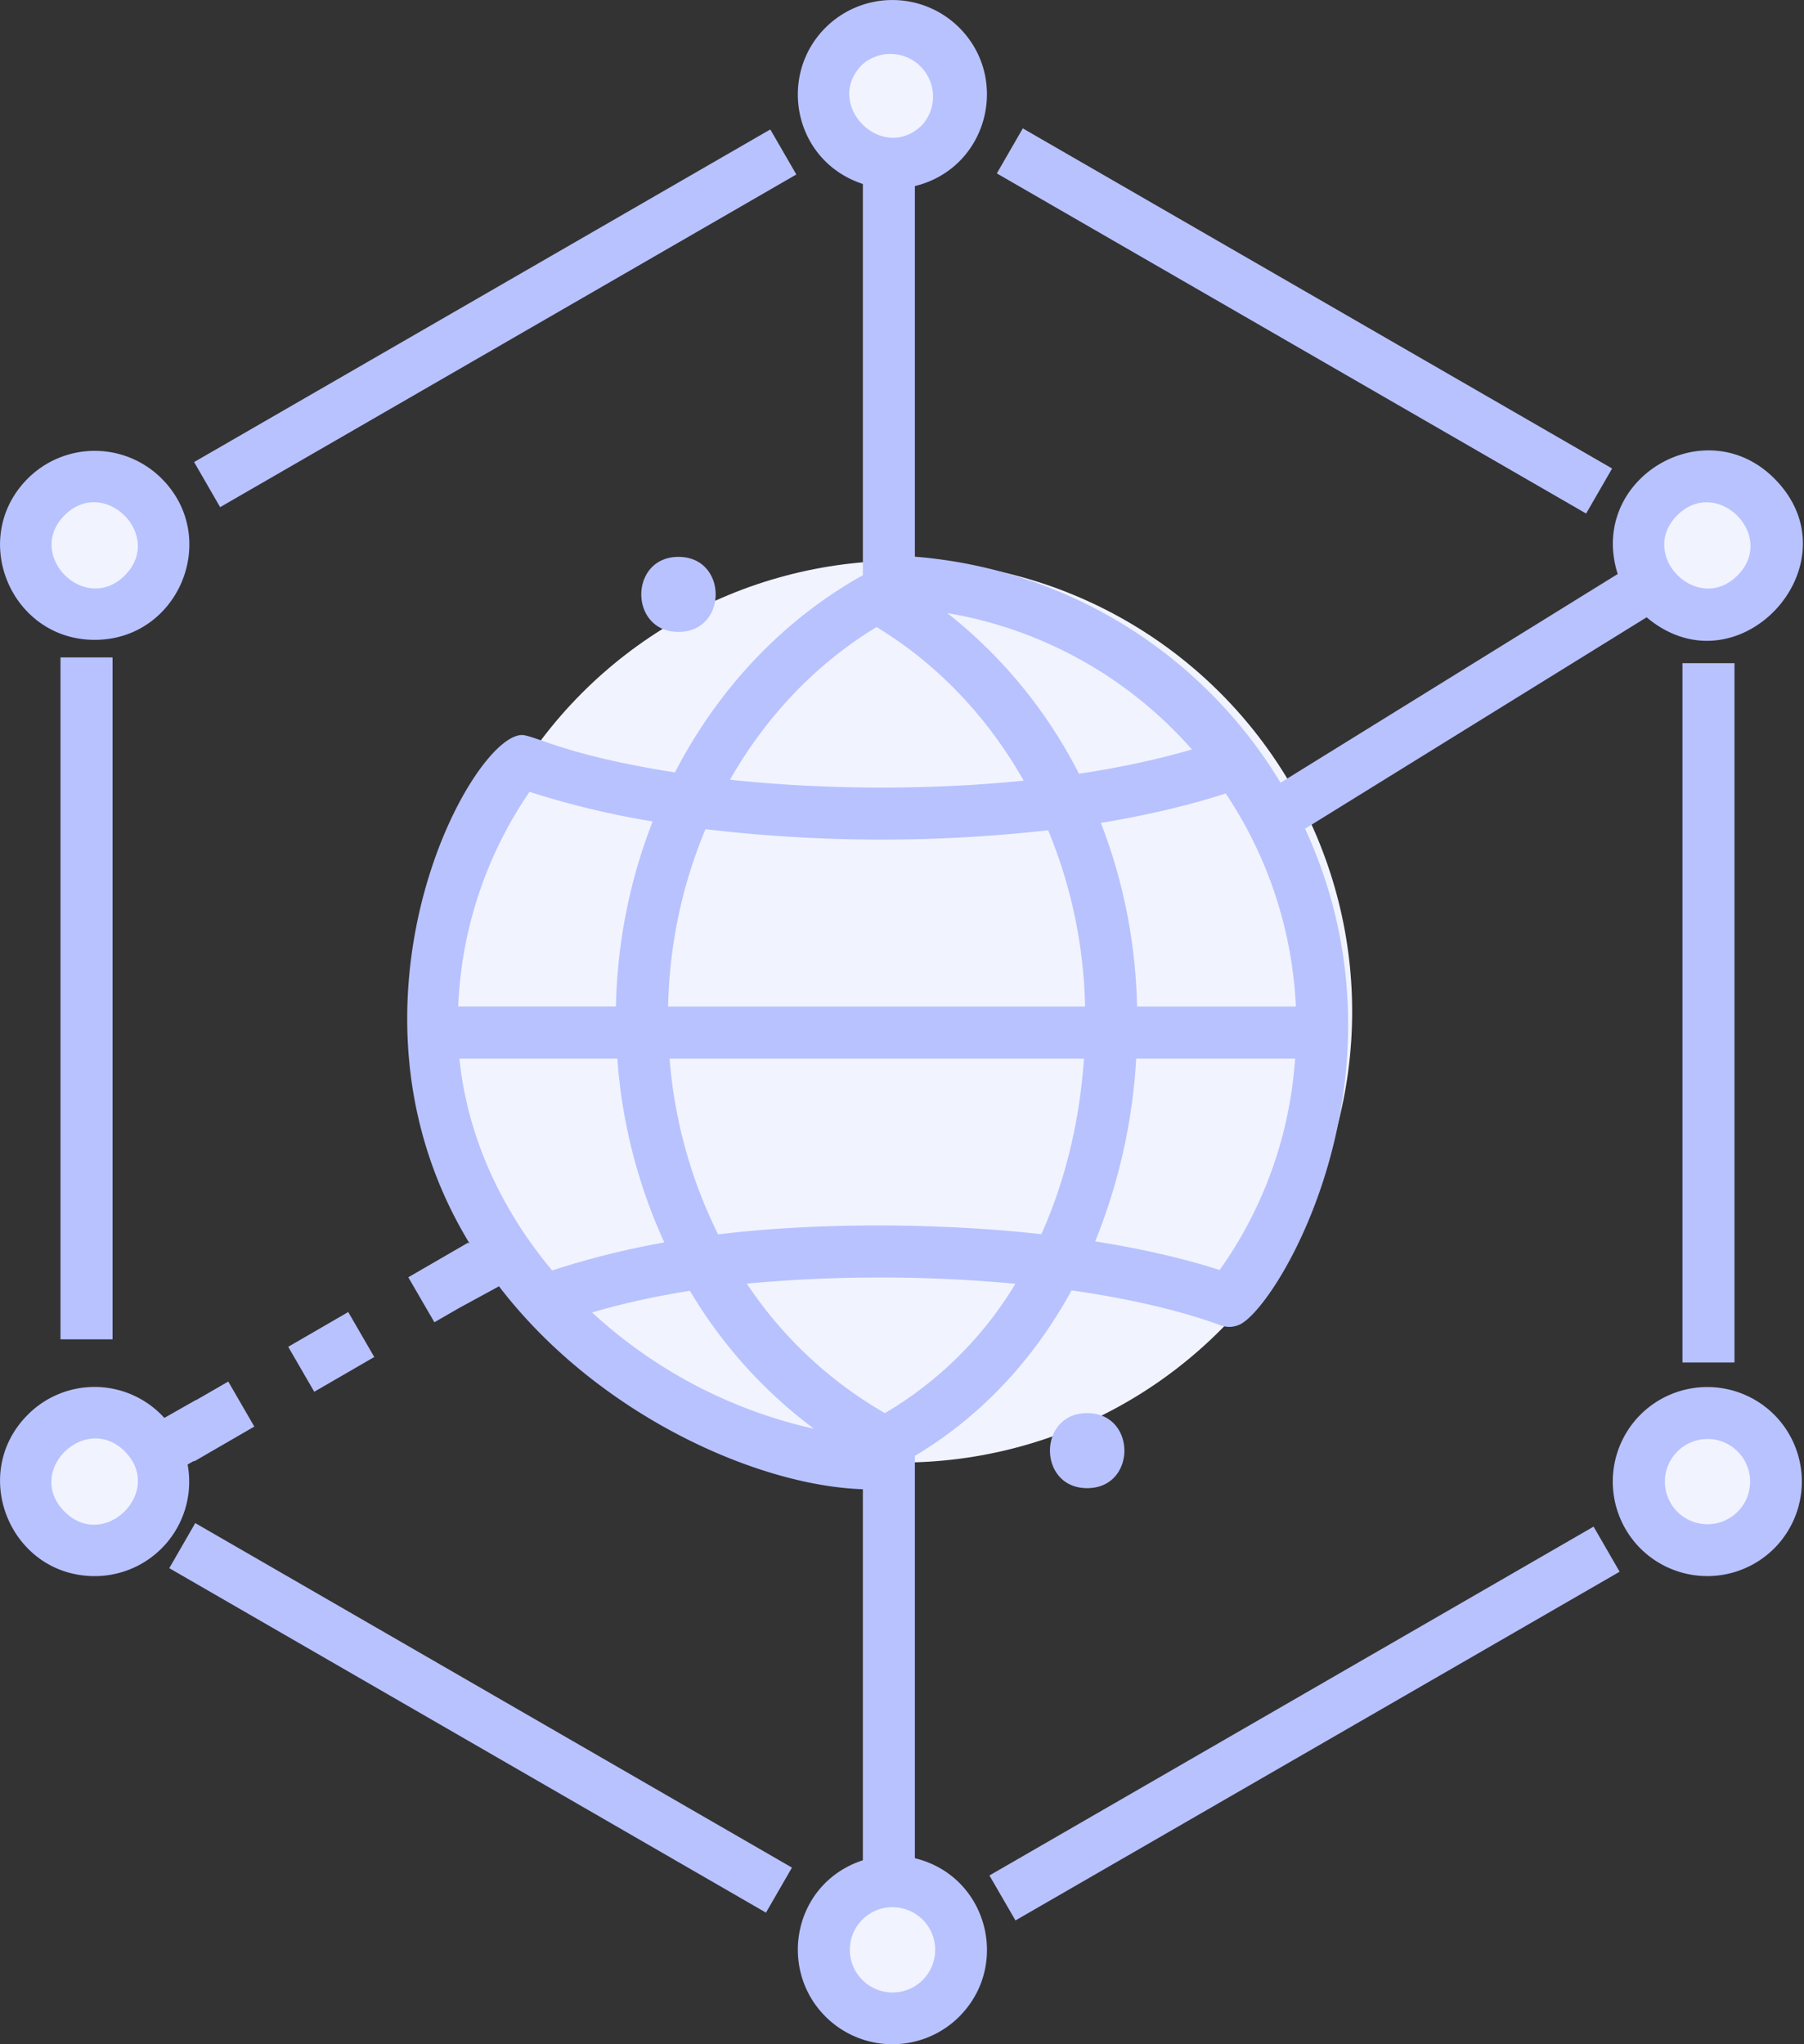 <svg xmlns="http://www.w3.org/2000/svg" width="30" height="34" viewBox="0 0 30 34">
    <rect x="0" y="0" width="30" height="34" fill="#333333" stroke="none"/>
    <g fill="none" fill-rule="evenodd">
        <circle cx="14.986" cy="16.825" r="7.5" fill="#F1F4FE"/>
        <circle cx="14.833" cy="1.528" r="1" fill="#F1F4FE"/>
        <circle cx="28.38" cy="9.114" r="1" fill="#F1F4FE"/>
        <circle cx="28.243" cy="24.645" r="1" fill="#F1F4FE"/>
        <circle cx="14.817" cy="32.507" r="1" fill="#F1F4FE"/>
        <circle cx="1.478" cy="24.652" r="1" fill="#F1F4FE"/>
        <circle cx="1.492" cy="9.037" r="1" fill="#F1F4FE"/>
        <path fill="#B8C2FF" d="M5.226 23.148l.998-.578-.433-.748-.998.578.433.748zm23.166.786a.709.709 0 0 0-.5 1.208.709.709 0 1 0 .5-1.209zm1.112-.405a1.575 1.575 0 0 1 0 2.225 1.575 1.575 0 0 1-2.224 0 1.575 1.575 0 0 1 0-2.225 1.575 1.575 0 0 1 2.224 0zM14.84 31.72a.709.709 0 0 0-.5 1.21.709.709 0 1 0 .5-1.209zm-3.984-18.057a14.287 14.287 0 0 1-2.05-.493A6.801 6.801 0 0 0 7.62 16.74h2.623a8.943 8.943 0 0 1 .611-3.078zm1.284-.695c1.58.171 3.34.173 4.883.016-.597-1.055-1.433-1.942-2.446-2.554-1.008.609-1.84 1.49-2.437 2.538zm3.2-10.894a.709.709 0 0 0-1-1.001c-.662.662.339 1.663 1 1.001zm.414 8.123a8.048 8.048 0 0 1 2.189 2.672c.797-.12 1.42-.27 1.878-.404a6.95 6.95 0 0 0-4.067-2.268zm2.46 10.45c.944.15 1.63.334 2.068.476a6.851 6.851 0 0 0 1.255-3.517h-2.642a9.553 9.553 0 0 1-.682 3.04zm-1.329.705a24.245 24.245 0 0 0-4.466-.003 6.873 6.873 0 0 0 2.297 2.154 6.21 6.21 0 0 0 2.17-2.151zm-7.038.477a8.016 8.016 0 0 0 3.688 1.934 7.89 7.89 0 0 1-2.062-2.294c-.697.11-1.23.243-1.626.36zm1.288-4.223a7.97 7.97 0 0 0 .807 2.924c1.696-.205 3.721-.188 5.376-.003.39-.873.635-1.858.708-2.92h-6.891zm6.295-3.797a24.824 24.824 0 0 1-5.697-.018c-.384.91-.6 1.911-.623 2.95h6.934a8.068 8.068 0 0 0-.614-2.932zm2.953-.612c-.463.151-1.154.337-2.076.49.37.952.58 1.985.602 3.054h2.641a6.944 6.944 0 0 0-1.167-3.544zm-11.2 7.933c.5-.162 1.105-.33 1.864-.466a8.873 8.873 0 0 1-.781-3.058H7.64c.13 1.285.687 2.504 1.542 3.524zm19.71-11.558c.663-.663-.342-1.66-1-1.002-.662.662.339 1.663 1 1.002zM15.953 33.54a1.575 1.575 0 0 1-2.225 0c-.804-.804-.528-2.223.621-2.6v-6.171c-1.764-.058-4.419-1.244-6.051-3.375l-.663.361-.411.237-.434-.748.998-.578.01.016.008-.005c-2.45-4.03.117-8.622.92-8.447.288.06.792.348 2.498.617.716-1.386 1.793-2.537 3.125-3.28V3.06c-1.146-.376-1.427-1.795-.621-2.6a1.575 1.575 0 0 1 2.224 0c.854.854.47 2.34-.738 2.635v6.164a7.823 7.823 0 0 1 6.081 3.759l5.607-3.471c-.501-1.576 1.447-2.746 2.603-1.59 1.404 1.404-.592 3.6-2.122 2.31l-5.68 3.516c1.892 4.096-.493 8.033-1.11 8.257-.086.032-.148.029-.148.029-.078 0-.15-.027-.15-.027-.383-.143-1.197-.398-2.475-.58-.631 1.156-1.516 2.103-2.606 2.752v6.692c1.208.294 1.593 1.78.738 2.634zm-13.877-9.4c-.657-.656-1.672.332-1.002 1.002.662.662 1.664-.339 1.002-1.001zm-.501 2.074c-1.395 0-2.102-1.696-1.112-2.685a1.565 1.565 0 0 1 2.27.054l.528-.3.002.003.533-.308.433.749-.998.578-.004-.008-.107.061a1.57 1.57 0 0 1-1.545 1.856zm.5-16.643c.663-.663-.342-1.66-1-1.002-.662.662.339 1.663 1 1.002zM.463 7.958a1.575 1.575 0 0 1 2.224 0c.988.987.286 2.684-1.112 2.684-1.395 0-2.102-1.695-1.112-2.684zm15.991 23.235l.433.748 10.047-5.8-.433-.75-10.047 5.802zm11.525-8.532h.865V11.03h-.865v11.63zm-1.17-14.869l-9.8-5.657-.432.749 9.8 5.657.432-.749zm-13.566-4.89l-.433-.749-9.582 5.532.433.75 9.582-5.533zM1.006 22.276h.866V10.934h-.866v11.342zm1.809 3.806l9.923 5.729.432-.749-9.923-5.73-.432.75zm8.468-15.572c.824 0 .825-1.248 0-1.248-.824 0-.825 1.248 0 1.248zm6.796 12.993c.825 0 .826 1.248 0 1.248-.824 0-.825-1.248 0-1.248z"/>
    </g>
</svg>
